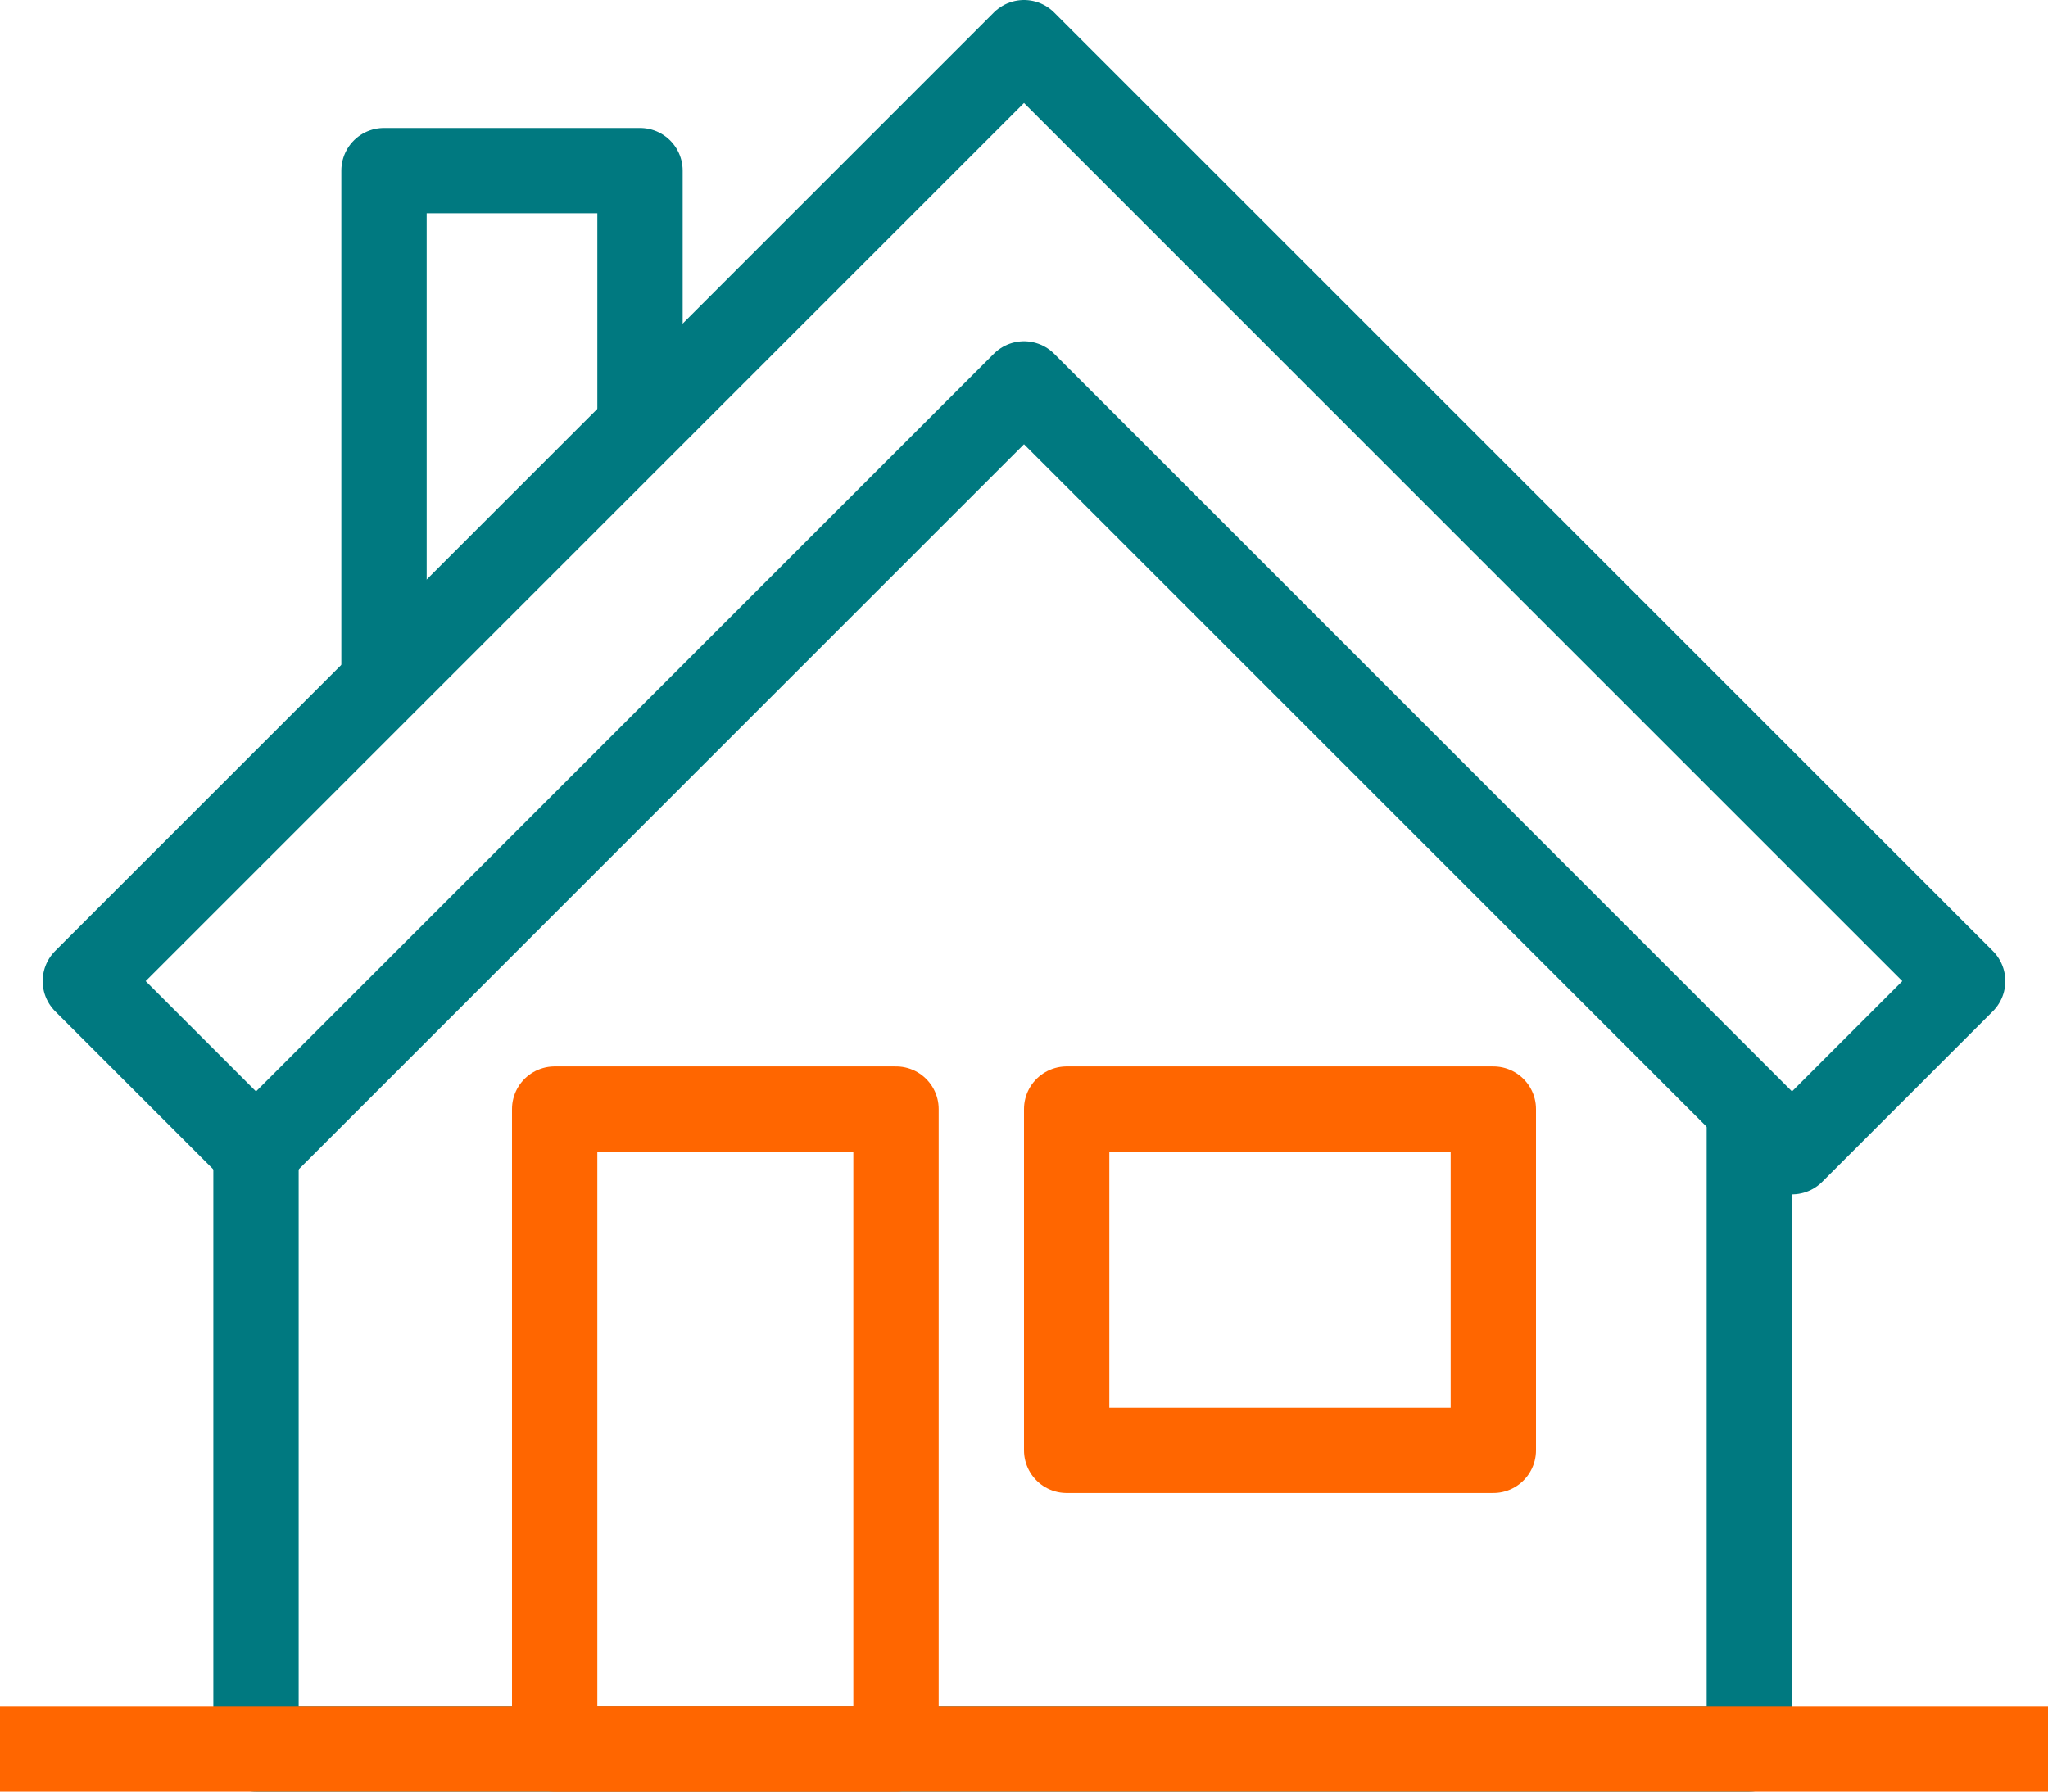 <svg width="48" height="42" viewBox="0 0 48 42" fill="none" xmlns="http://www.w3.org/2000/svg">
<path d="M15 10V4H9V16" stroke="#007980" stroke-width="2" stroke-miterlimit="10" stroke-linejoin="round"/>
<path d="M41 26V41H6V26" stroke="#007980" stroke-width="2" stroke-miterlimit="10" stroke-linejoin="round"/>
<path d="M24 1L2 23L6 27L24 9L42 27L46 23L24 1Z" stroke="#007980" stroke-width="2" stroke-miterlimit="10" stroke-linejoin="round"/>
<path d="M21 26H13V41H21V26Z" stroke="#FF6600" stroke-width="2" stroke-miterlimit="10" stroke-linejoin="round"/>
<path d="M35 26H25V34H35V26Z" stroke="#FF6600" stroke-width="2" stroke-miterlimit="10" stroke-linejoin="round"/>
<path d="M0 41H48" stroke="#FF6600" stroke-width="2" stroke-miterlimit="10" stroke-linejoin="round"/>
</svg>
